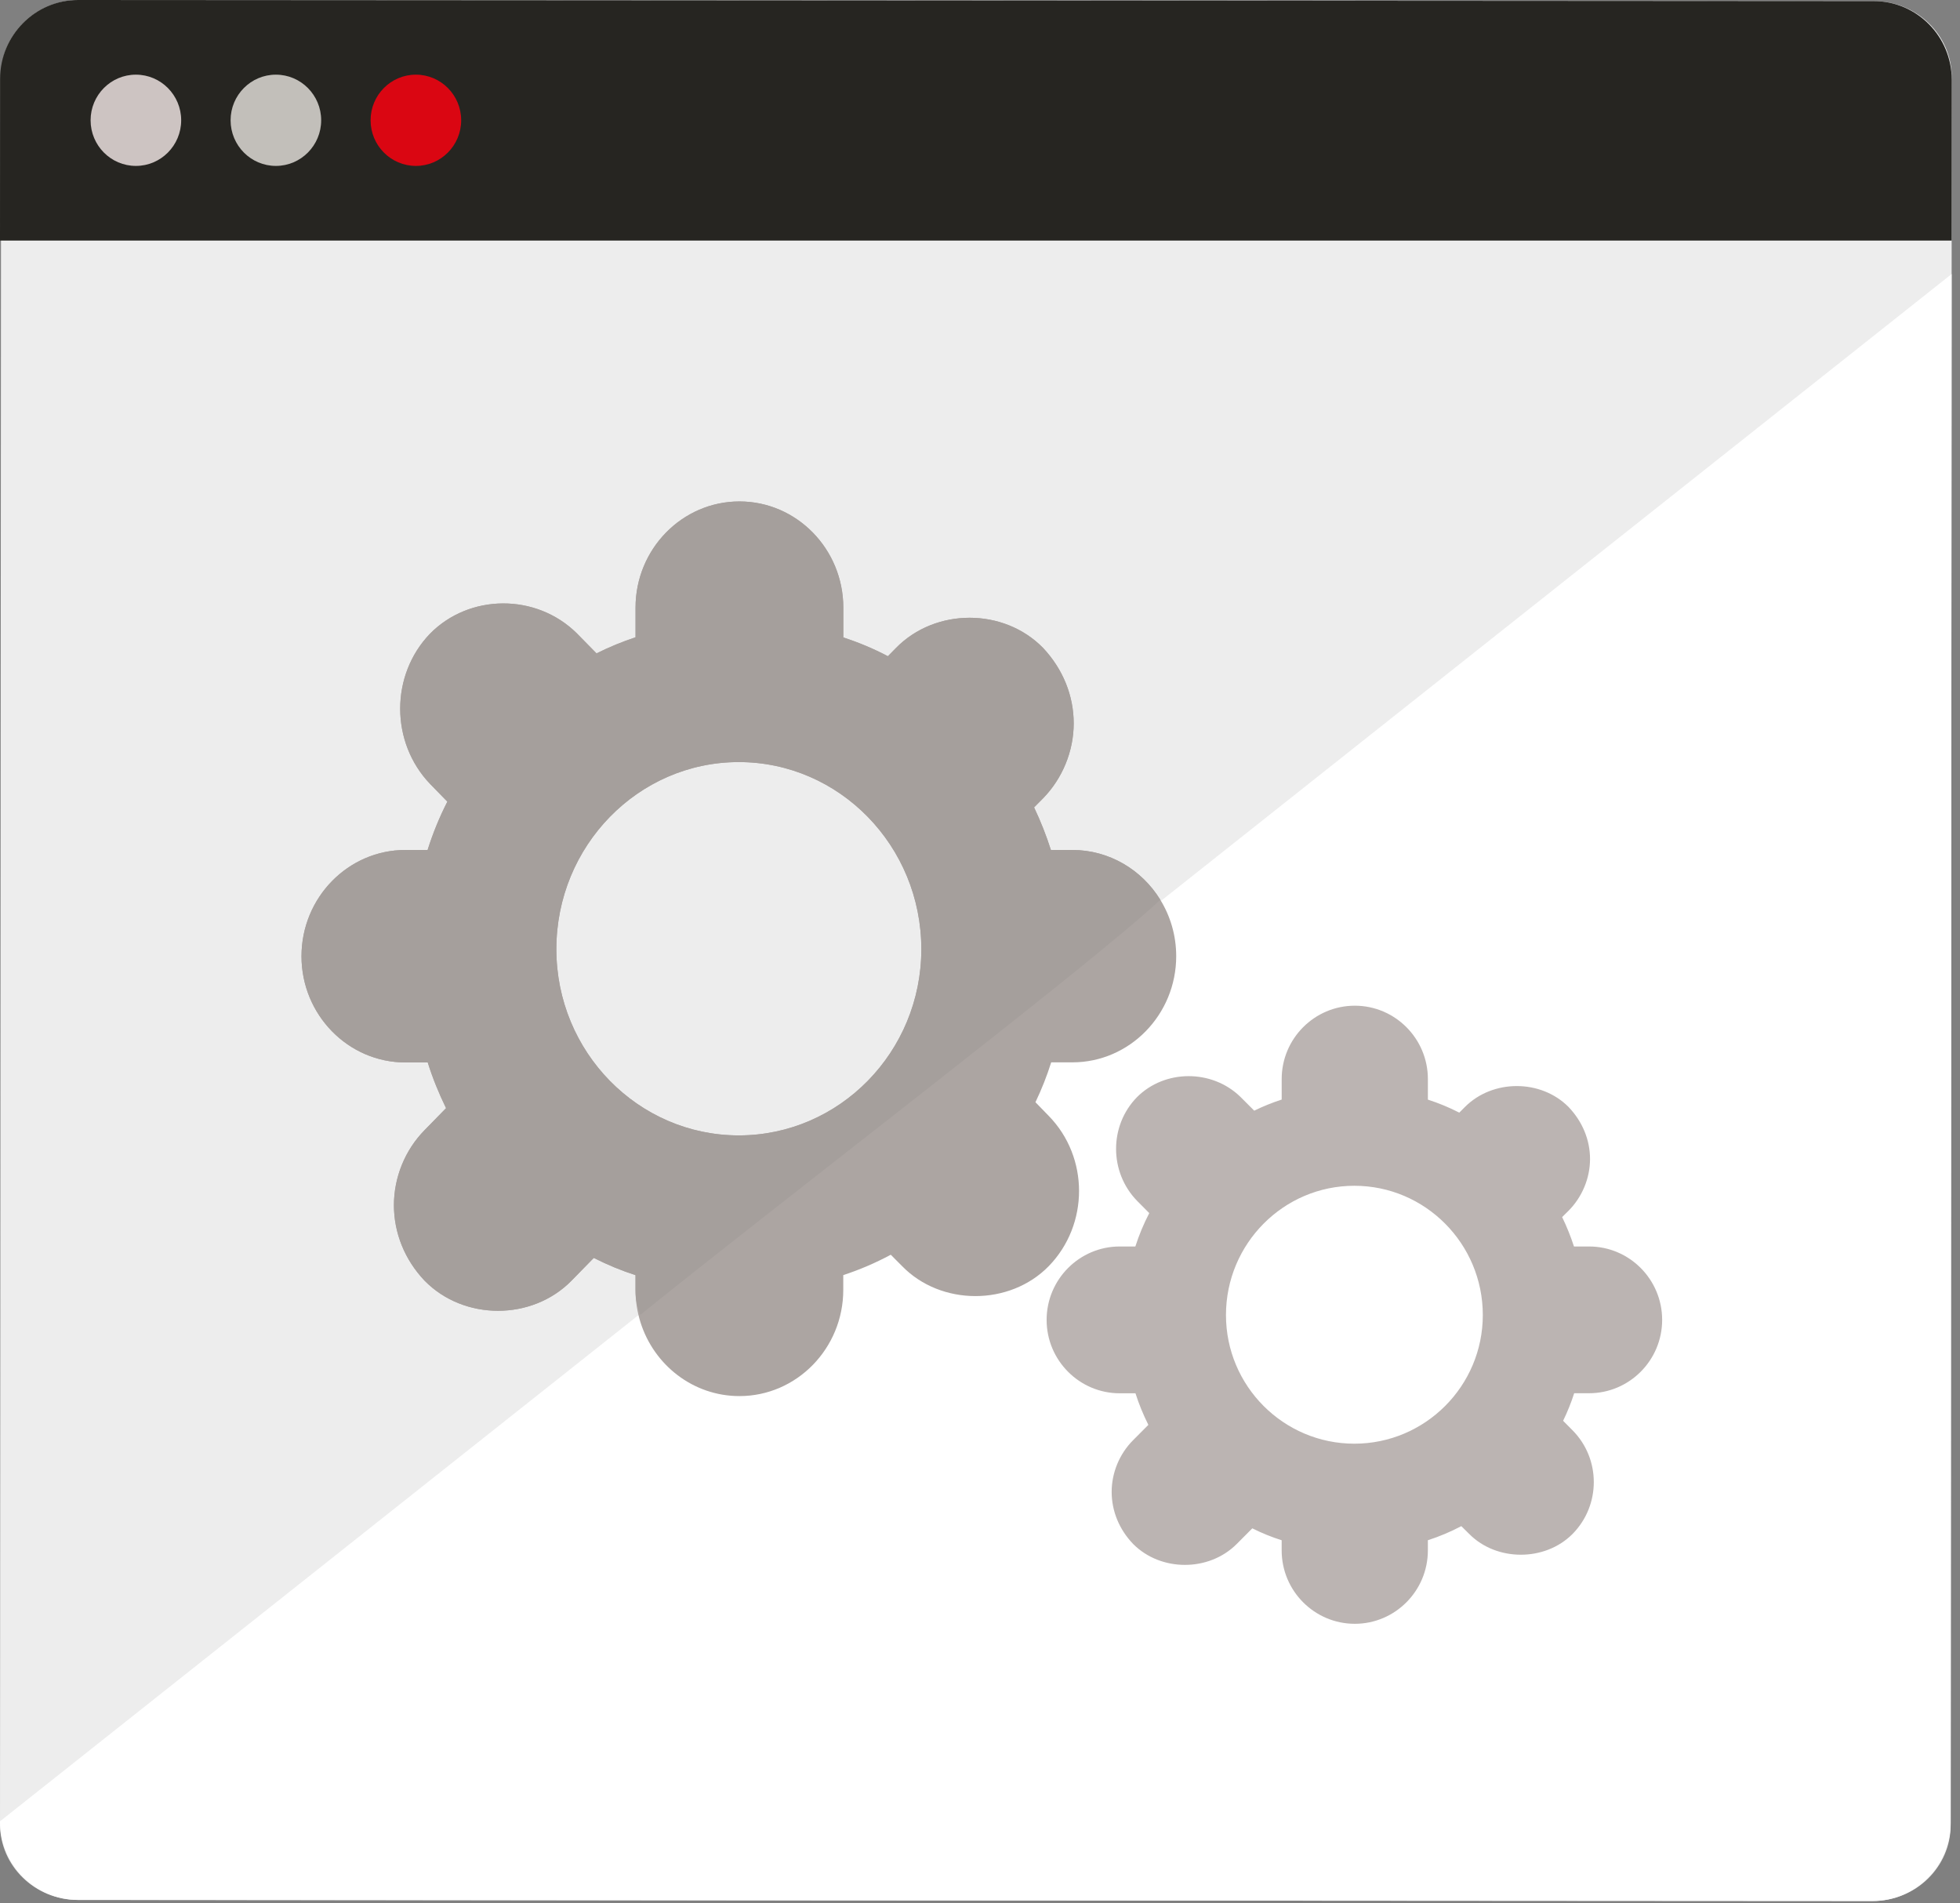 <?xml version="1.0" encoding="UTF-8"?>
<svg width="103px" height="100px" viewBox="0 0 103 100" version="1.1" xmlns="http://www.w3.org/2000/svg" xmlns:xlink="http://www.w3.org/1999/xlink">
    <rect x="0" y="0" width="103" height="100" fill="#808080" stroke="none"/>
    <!-- Generator: Sketch 49.2 (51160) - http://www.bohemiancoding.com/sketch -->
    <title>illu-FAQ-error-no-loading Copy</title>
    <desc>Created with Sketch.</desc>
    <defs></defs>
    <g id="Forms" stroke="none" stroke-width="1" fill="none" fill-rule="evenodd">
        <g id="13---11---Form---Missing-Late-Item---500-/-503-error-Copy" transform="translate(-109, -139)" fill-rule="nonzero">
            <g id="Group-6" transform="translate(0, 60)">
                <g id="Group-5" transform="translate(30, 79)">
                    <g id="illu-FAQ-error-no-loading-Copy" transform="translate(79, 0)">
                        <path d="M4.097,99.832 L98.405,99.888 C100.671,99.89 102.508,98.104 102.51,95.901 C102.51,95.901 102.543,43.452 102.559,17.228 C102.562,12.836 102.567,4.051 102.567,4.051 C102.567,1.848 100.734,0.058 98.468,0.056 L4.16,1.46890216e-06 C1.898,-0.002 0.059,1.786 0.058,3.989 L1.49950315e-06,95.839 C-0.002,98.042 1.835,99.832 4.097,99.832 Z" id="Fill-1-Copy" fill="#EDEDED"></path>
                        <path d="M4.097,99.83 L98.405,99.888 C100.671,99.89 102.508,98.043 102.51,95.764 L102.559,14.399 L1.49950315e-06,95.7 C-0.002,97.979 1.835,99.83 4.097,99.83 Z" id="Fill-1-Copy-3" fill="#FFFFFF"></path>
                        <path d="M102.561,12.641 L102.567,4.202 C102.567,1.915 100.734,0.058 98.466,0.058 L4.11,1.52586076e-06 C1.847,-0.002 0.008,1.851 0.006,4.14 L0,12.641 L102.561,12.641" id="Fill-2" fill="#262521"></path>
                        <path d="M7.141,8.718 C8.455,8.718 9.521,7.644 9.521,6.32 C9.521,4.997 8.455,3.923 7.141,3.923 C5.826,3.923 4.761,4.997 4.761,6.32 C4.761,7.644 5.826,8.718 7.141,8.718" id="Fill-7" fill="#CDC4C2"></path>
                        <path d="M14.498,8.718 C15.812,8.718 16.878,7.644 16.878,6.32 C16.878,4.997 15.812,3.923 14.498,3.923 C13.184,3.923 12.118,4.997 12.118,6.32 C12.118,7.644 13.184,8.718 14.498,8.718" id="Fill-8" fill="#C2BFBA"></path>
                        <path d="M21.855,8.718 C23.169,8.718 24.235,7.644 24.235,6.32 C24.235,4.997 23.169,3.923 21.855,3.923 C20.541,3.923 19.475,4.997 19.475,6.32 C19.475,7.644 20.541,8.718 21.855,8.718" id="Fill-9" fill="#DA0612"></path>
                        <g id="Fill-1-+-Fill-1-Copy-2" transform="translate(15.844, 26.348)">
                            <path d="M55.328,49.51 C51.607,49.51 48.582,46.479 48.582,42.75 C48.582,39.002 51.608,35.958 55.328,35.958 C59.051,35.958 62.079,39.002 62.079,42.75 C62.079,46.479 59.051,49.51 55.328,49.51 Z M67.662,46.859 C69.782,46.859 71.504,45.129 71.504,43.003 C71.502,40.877 69.781,39.148 67.662,39.148 L66.87,39.148 C66.699,38.622 66.492,38.105 66.248,37.603 L66.581,37.274 C67.3,36.551 67.714,35.558 67.714,34.553 C67.714,33.55 67.318,32.585 66.581,31.813 C65.124,30.352 62.601,30.356 61.144,31.813 L60.843,32.115 C60.307,31.839 59.755,31.613 59.193,31.431 L59.193,30.352 C59.193,28.224 57.468,26.496 55.353,26.496 C53.234,26.496 51.51,28.224 51.51,30.352 L51.51,31.428 C51.012,31.59 50.53,31.785 50.067,32.012 L49.332,31.277 C47.835,29.829 45.365,29.839 43.905,31.302 C42.44,32.8 42.439,35.24 43.913,36.752 L44.551,37.394 C44.255,37.963 44.012,38.55 43.82,39.148 L42.999,39.148 C40.882,39.148 39.157,40.877 39.157,43.007 C39.157,45.133 40.882,46.862 42.999,46.862 L43.826,46.862 C44.005,47.427 44.234,47.98 44.503,48.521 L43.706,49.322 C42.983,50.044 42.575,51.038 42.575,52.043 C42.575,53.047 42.969,54.016 43.706,54.782 C45.161,56.244 47.688,56.244 49.145,54.782 L49.966,53.958 C50.465,54.208 50.982,54.418 51.509,54.584 L51.509,55.116 C51.509,57.246 53.233,58.974 55.353,58.974 C57.467,58.974 59.192,57.246 59.192,55.116 L59.192,54.583 C59.791,54.39 60.377,54.144 60.949,53.843 L61.372,54.26 C62.806,55.703 65.342,55.708 66.788,54.26 C68.286,52.75 68.286,50.303 66.788,48.8 L66.299,48.307 C66.526,47.84 66.722,47.356 66.881,46.859 L67.662,46.859 Z" id="Fill-1" fill="#BBB4B2"></path>
                            <path d="M22.98,33.311 C17.692,33.311 13.393,28.923 13.393,23.526 C13.393,18.102 17.693,13.695 22.98,13.695 C28.27,13.695 32.573,18.102 32.573,23.526 C32.573,28.923 28.27,33.311 22.98,33.311 Z M40.508,29.473 C43.519,29.473 45.967,26.969 45.967,23.892 C45.966,22.805 45.66,21.789 45.131,20.93 C44.165,19.359 42.454,18.313 40.506,18.313 L39.382,18.313 C39.139,17.551 38.844,16.803 38.498,16.076 L38.97,15.6 C39.992,14.554 40.58,13.116 40.58,11.662 C40.58,10.21 40.018,8.813 38.97,7.696 C36.9,5.582 33.315,5.587 31.245,7.696 L30.816,8.133 C30.056,7.733 29.271,7.407 28.473,7.144 L28.473,5.582 C28.473,2.502 26.021,0 23.015,0 C20.005,0 17.554,2.502 17.554,5.582 L17.554,7.138 C16.846,7.373 16.162,7.655 15.504,7.984 L14.46,6.921 C12.333,4.825 8.823,4.84 6.747,6.956 C4.666,9.125 4.663,12.657 6.759,14.845 L7.665,15.774 C7.245,16.597 6.899,17.447 6.627,18.313 L5.459,18.313 C2.452,18.313 0,20.815 0,23.897 C0,26.975 2.452,29.478 5.459,29.478 L6.634,29.478 C6.889,30.295 7.215,31.096 7.597,31.879 L6.464,33.039 C5.437,34.084 4.857,35.522 4.857,36.976 C4.857,38.429 5.416,39.832 6.464,40.941 C8.532,43.056 12.123,43.056 14.193,40.941 L15.36,39.748 C16.07,40.109 16.804,40.413 17.553,40.654 L17.553,41.424 C17.553,42.02 17.644,42.593 17.814,43.132 C18.521,45.38 20.585,47.009 23.015,47.009 C26.02,47.009 28.471,44.506 28.471,41.424 L28.471,40.652 C29.322,40.373 30.154,40.018 30.967,39.582 L31.568,40.185 C33.606,42.274 37.211,42.281 39.265,40.185 C41.393,38 41.393,34.458 39.265,32.283 L38.57,31.568 C38.892,30.894 39.172,30.192 39.397,29.473 L40.508,29.473 Z" id="Fill-1-Copy-2" fill="#ACA5A2"></path>
                            <path d="M22.98,33.311 C17.692,33.311 13.393,28.923 13.393,23.526 C13.393,18.102 17.693,13.695 22.98,13.695 C28.27,13.695 32.573,18.102 32.573,23.526 C32.573,28.923 28.27,33.311 22.98,33.311 Z M45.131,20.93 C44.165,19.359 42.454,18.313 40.506,18.313 L39.382,18.313 C39.139,17.551 38.844,16.803 38.498,16.076 L38.97,15.6 C39.992,14.554 40.58,13.116 40.58,11.662 C40.58,10.21 40.018,8.813 38.97,7.696 C36.9,5.582 33.315,5.587 31.245,7.696 L30.816,8.133 C30.056,7.733 29.271,7.407 28.473,7.144 L28.473,5.582 C28.473,2.502 26.021,0 23.015,0 C20.005,0 17.554,2.502 17.554,5.582 L17.554,7.138 C16.846,7.373 16.162,7.655 15.504,7.984 L14.46,6.921 C12.333,4.825 8.823,4.84 6.747,6.956 C4.666,9.125 4.663,12.657 6.759,14.845 L7.665,15.774 C7.245,16.597 6.899,17.447 6.627,18.313 L5.459,18.313 C2.452,18.313 0,20.815 0,23.897 C0,26.975 2.452,29.478 5.459,29.478 L6.634,29.478 C6.889,30.295 7.215,31.096 7.597,31.879 L6.464,33.039 C5.437,34.084 4.857,35.522 4.857,36.976 C4.857,38.429 5.416,39.832 6.464,40.941 C8.532,43.056 12.123,43.056 14.193,40.941 L15.36,39.748 C16.07,40.109 16.804,40.413 17.553,40.654 L17.553,41.424 C17.553,42.02 17.636,42.204 17.805,42.742 C25.07,36.871 41.607,24.25 45.131,20.93 Z" id="Fill-1-Copy-5" fill="#A59F9C"></path>
                        </g>
                    </g>
                </g>
            </g>
        </g>
    </g>
</svg>